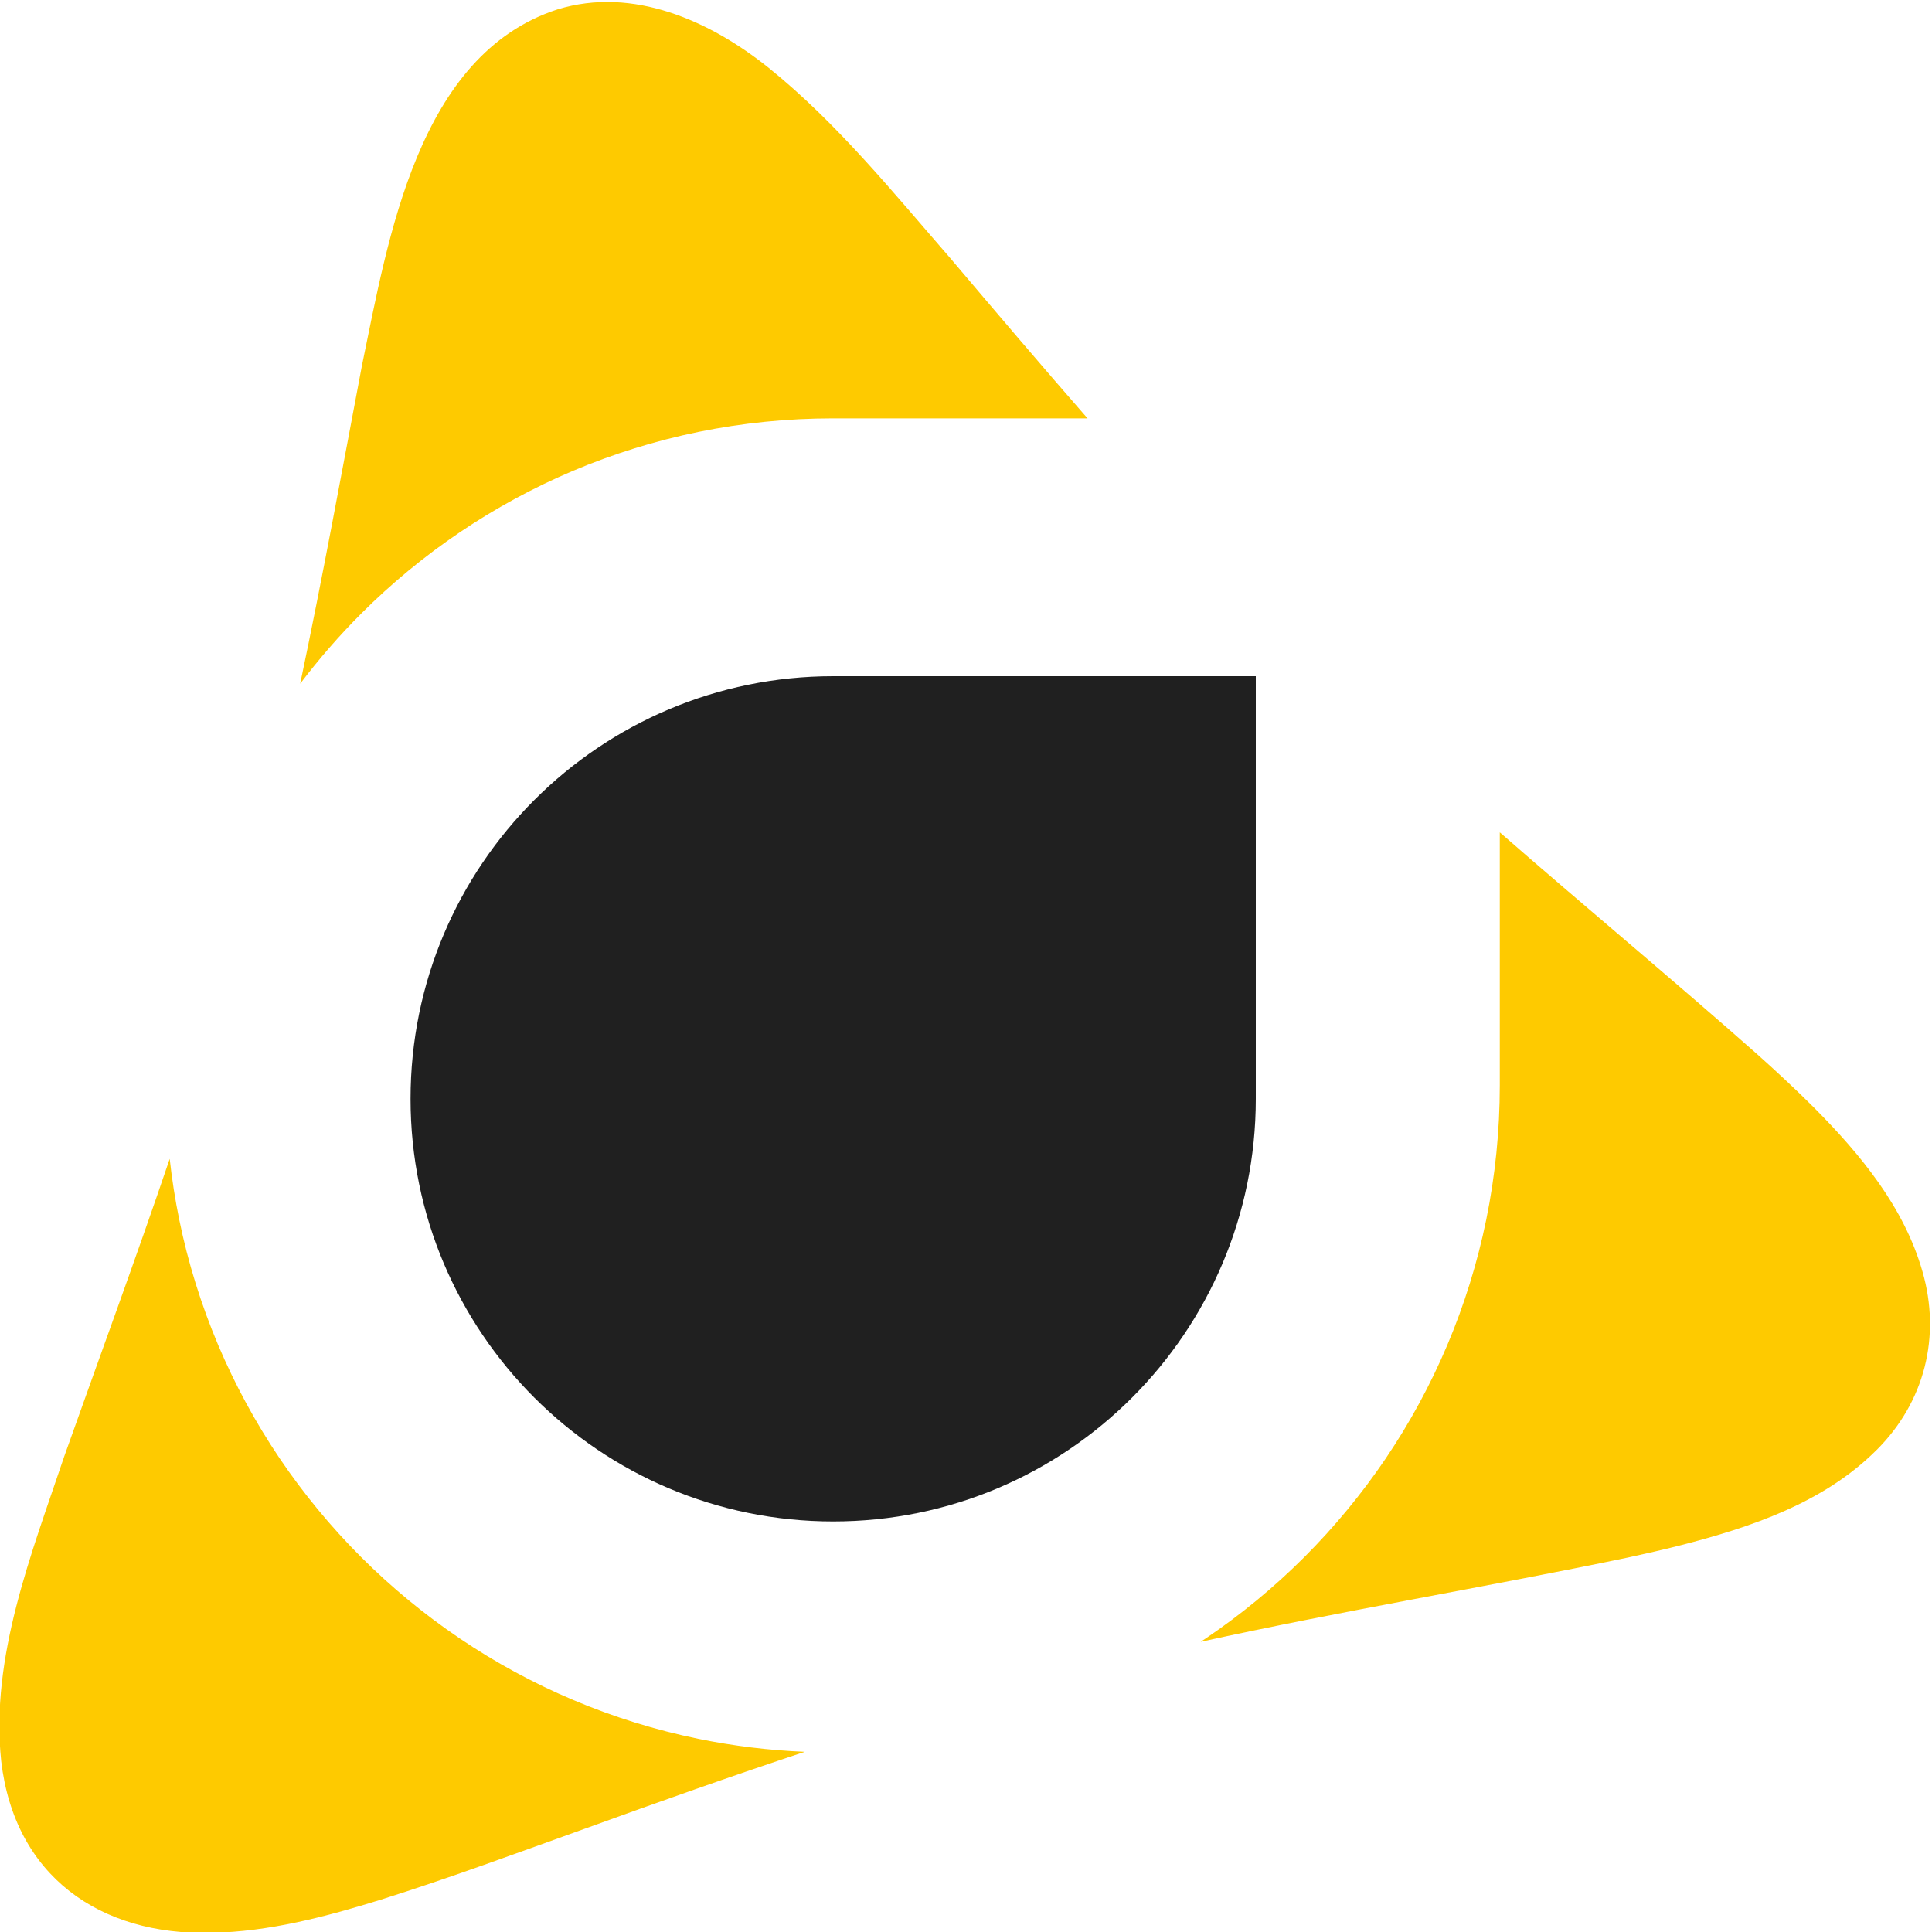<?xml version="1.0" encoding="UTF-8"?>
<svg id="Layer_1" xmlns="http://www.w3.org/2000/svg" version="1.1" viewBox="0 0 8000 8000">
  <!-- Generator: Adobe Illustrator 29.8.1, SVG Export Plug-In . SVG Version: 2.1.1 Build 2)  -->
  <defs>
    <style>
      .st0 {
        fill: #feca00;
      }

      .st1 {
        fill: #202020;
      }
    </style>
  </defs>
  <path class="st0" d="M2892.1,7200.2c144.4,29.5,292,47.5,440.3,53.7-304.8,101-607.6,208.4-909.3,317.9h-.2c-280.8,100.8-560.7,204.4-845.3,294.2-229.3,71.1-463.3,133-702.5,137.5-462.7,11.5-814.6-235.7-870.1-710.8-45.7-431.4,125.2-858,261-1262.1,145.7-410.6,296.7-819.5,436.7-1232.1,9.3,84.7,22.5,168.8,39.5,251.8,36.3,177.6,90.6,352.2,161.2,519.2,69.3,163.8,155,321.7,254.7,469.4,98.7,146.1,212.1,283.6,337,408.4,124.8,124.9,262.3,238.2,408.4,337,147.7,99.8,305.6,185.5,469.4,254.7,166.9,70.6,341.6,124.8,519.2,161.2Z"/>
  <path class="st0" d="M1495.2,2541.3c-90.5,90.5-174.9,187.6-252.2,289.8,92.3-438.1,172.8-878.9,256-1318.7,108.5-523.5,229.9-1286.1,810.4-1473.8,311.5-95.5,631,47.4,874.5,243,282,227.5,513.6,514.4,750.9,787.2,188.2,222.2,376.8,444.3,568.5,663.6h-1055.2c-187.1,0-374.2,18.9-556.1,56.1-177.6,36.3-352.2,90.6-519.2,161.1-163.8,69.3-321.7,155-469.4,254.8-146.2,98.7-283.6,212.1-408.4,337Z"/>
  <path class="st0" d="M7770.5,6004.1c-218.2,218.5-520.7,320.3-816.9,395.9-70.2,17.7-140.7,33.8-211.4,49.1-588.8,122.8-1183.1,220.4-1770.5,349.3,7-4.7,14.1-9.4,21.1-14.1,146.1-98.7,283.5-212.1,408.4-337,124.9-124.9,238.2-262.3,337-408.4,99.8-147.7,185.5-305.6,254.8-469.4,70.6-166.9,124.8-341.6,161.2-519.2,37.2-181.9,56.1-369,56.1-556.1v-1047.6c353.4,308.5,714.8,608.1,1066.3,919,80.1,71.8,159.1,144.9,235.1,221,193.8,195,373.2,413.3,448.7,678,77.8,269,9.3,541.2-189.7,739.5Z"/>
  <path class="st1" d="M5200,4550c0,966.5-783.5,1750-1750,1750-966.5,0-1750-783.5-1750-1750,0-966.5,783.5-1750,1750-1750h1750v1750Z"/>
</svg>